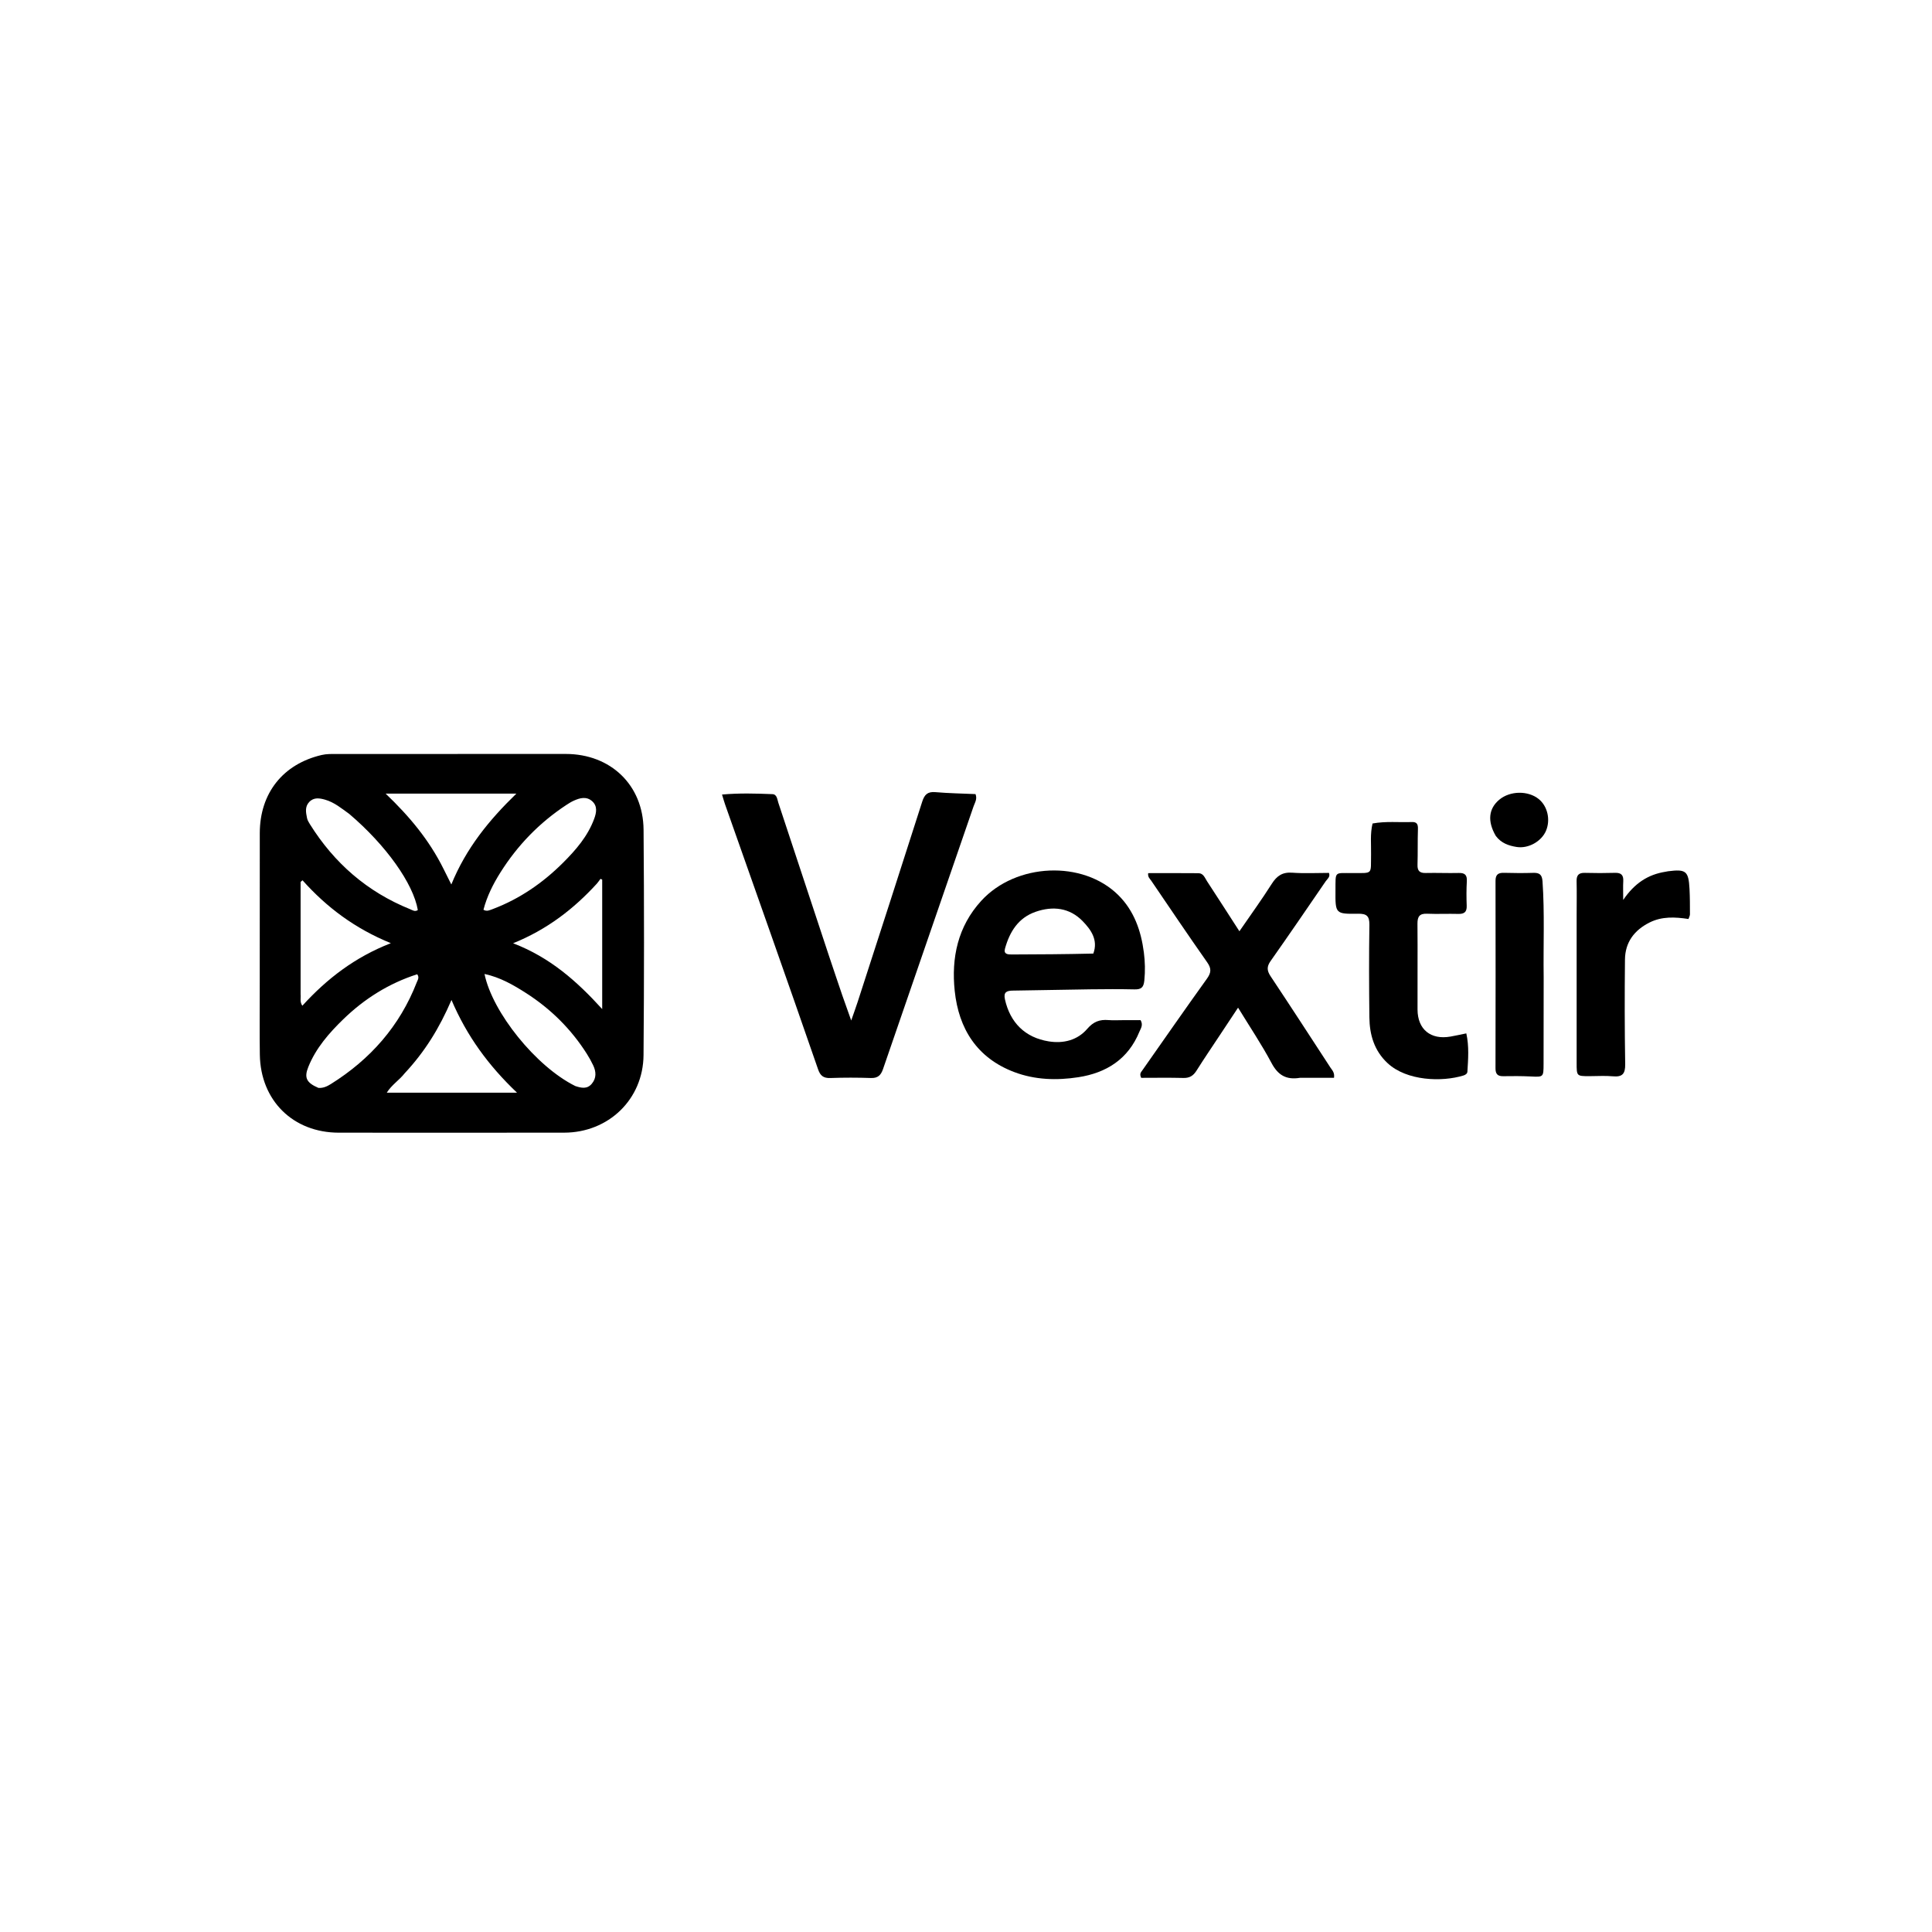 <svg version="1.1" id="Layer_1" xmlns="http://www.w3.org/2000/svg" xmlns:xlink="http://www.w3.org/1999/xlink" x="0px" y="0px"
	 width="100%" viewBox="0 0 1024 1024" enable-background="new 0 0 1024 1024" xml:space="preserve">
<path fill="#000000" opacity="1" stroke="none" 
	d="
M137.67,525 
	C137.674,496.844 137.645,469.188 137.691,441.532 
	C137.727,420.353 150.013,404.955 170.472,400.165 
	C173.124,399.544 175.766,399.632 178.418,399.63 
	C218.903,399.606 259.387,399.591 299.871,399.61 
	C323.624,399.621 340.908,416.059 341.104,439.796 
	C341.432,479.611 341.414,519.433 341.086,559.248 
	C340.892,582.691 322.491,600.305 299.028,600.334 
	C259.21,600.384 219.392,600.371 179.574,600.344 
	C155.336,600.328 138.08,583.312 137.718,558.986 
	C137.553,547.826 137.677,536.662 137.67,525 
M214.441,568.915 
	C211.651,572.495 207.605,574.971 205,579.144 
	C227.881,579.144 250.293,579.144 274.026,579.144 
	C258.884,564.744 247.448,549.133 239.296,530.004 
	C232.874,544.994 225.12,557.488 214.441,568.915 
M235.082,460.531 
	C236.291,462.948 237.5,465.365 239.211,468.787 
	C247.072,449.554 259.152,434.732 273.686,420.638 
	C250.096,420.638 227.772,420.638 204.399,420.638 
	C216.988,432.678 227.417,445.105 235.082,460.531 
M316.424,468.257 
	C304.154,481.71 290.007,492.643 271.952,499.951 
	C291.525,507.451 305.704,520.008 319.177,534.83 
	C319.177,511.161 319.177,488.695 319.177,466.229 
	C318.876,466.085 318.575,465.941 318.273,465.797 
	C317.798,466.47 317.323,467.144 316.424,468.257 
M261.487,481.703 
	C275.561,476.337 287.71,467.926 298.295,457.4 
	C305.122,450.61 311.514,443.268 314.932,433.975 
	C316.108,430.778 316.794,427.306 313.881,424.682 
	C310.852,421.953 307.356,422.903 304.055,424.406 
	C302.7,425.023 301.418,425.829 300.169,426.65 
	C285.915,436.029 274.313,447.998 265.225,462.432 
	C261.323,468.629 258.091,475.099 256.245,482.189 
	C258.1,483.254 259.439,482.44 261.487,481.703 
M168.761,576.607 
	C171.215,576.803 173.339,575.831 175.325,574.589 
	C196.271,561.494 211.863,543.859 220.881,520.682 
	C221.387,519.383 222.4,518.072 221.12,516.378 
	C206.111,521.197 193.129,529.364 181.89,540.278 
	C174.347,547.603 167.441,555.528 163.431,565.456 
	C161.119,571.179 162.358,573.841 168.761,576.607 
M304.906,575.615 
	C308.006,576.645 311.138,577.393 313.631,574.452 
	C316.197,571.424 316.003,568.013 314.397,564.636 
	C313.401,562.541 312.266,560.496 311.023,558.536 
	C302.694,545.406 291.864,534.703 278.817,526.346 
	C272.06,522.018 265.048,517.982 256.798,516.226 
	C260.968,536.574 284.107,565.319 304.906,575.615 
M185.111,431.4 
	C181.059,428.489 177.176,425.224 172.273,423.84 
	C169.393,423.026 166.322,422.487 163.877,425.09 
	C161.493,427.629 162.147,430.665 162.732,433.596 
	C162.953,434.703 163.588,435.77 164.2,436.751 
	C177.107,457.443 194.628,472.717 217.328,481.879 
	C218.632,482.406 219.955,483.413 221.456,482.337 
	C219.069,468.35 204.636,447.999 185.111,431.4 
M159.323,527.124 
	C159.548,528.952 158.772,530.956 160.249,533.06 
	C173.306,518.722 188.112,507.332 207.16,499.903 
	C188.058,492.112 173.12,480.876 160.338,466.568 
	C160,466.862 159.662,467.156 159.324,467.45 
	C159.324,487.039 159.324,506.629 159.323,527.124 
z"/>
<path fill="#000000" opacity="1" stroke="none" 
	d="
M446.475,527.665 
	C447.964,531.895 449.336,535.753 451.16,540.883 
	C452.61,536.713 453.68,533.816 454.63,530.881 
	C466.047,495.583 477.5,460.296 488.775,424.952 
	C489.982,421.168 491.619,419.496 495.771,419.854 
	C502.87,420.465 510.012,420.572 517.044,420.886 
	C518.076,423.523 516.676,425.446 516.008,427.387 
	C500.039,473.802 483.98,520.186 468.029,566.608 
	C466.895,569.909 465.28,571.492 461.591,571.367 
	C454.433,571.124 447.255,571.114 440.098,571.374 
	C436.486,571.504 434.777,570.179 433.614,566.807 
	C425.311,542.737 416.861,518.718 408.416,494.698 
	C400.412,471.934 392.353,449.19 384.332,426.432 
	C383.791,424.897 383.366,423.321 382.688,421.12 
	C391.927,420.299 400.664,420.568 409.38,420.913 
	C411.847,421.011 411.939,423.677 412.541,425.493 
	C421.488,452.491 430.393,479.504 439.332,506.504 
	C441.631,513.448 444.013,520.364 446.475,527.665 
z"/>
<path fill="#000000" opacity="1" stroke="none" 
	d="
M595.915,540.695 
	C599.196,540.695 601.995,540.695 604.533,540.695 
	C606.035,543.331 604.624,545.072 603.911,546.82 
	C597.976,561.37 586.377,568.676 571.5,570.955 
	C560.088,572.703 548.585,572.387 537.572,568.222 
	C517.781,560.739 508.13,545.224 506.021,525.212 
	C504.175,507.704 507.607,491.074 520.121,477.41 
	C538.465,457.379 573.899,455.795 592.704,474.406 
	C601.109,482.724 604.791,493.354 606.27,504.809 
	C606.904,509.729 607.027,514.669 606.519,519.697 
	C606.138,523.479 604.767,524.466 601.285,524.39 
	C593.463,524.221 585.633,524.257 577.808,524.359 
	C564.161,524.537 550.516,524.868 536.87,525.042 
	C533.623,525.083 531.772,525.771 532.639,529.674 
	C535.382,542.016 543.333,549.95 555.851,551.954 
	C563.672,553.206 571.079,551.339 576.275,545.294 
	C579.536,541.5 582.859,540.279 587.443,540.659 
	C590.089,540.878 592.768,540.697 595.915,540.695 
M579.482,505.415 
	C582.154,498.194 578.205,492.713 573.816,488.207 
	C566.924,481.132 558.102,480.072 548.909,483.269 
	C539.687,486.476 535.162,493.851 532.677,502.732 
	C531.815,505.81 534.212,505.899 536.285,505.892 
	C550.424,505.847 564.563,505.769 579.482,505.415 
z"/>
<path fill="#000000" opacity="1" stroke="none" 
	d="
M689.06,571.256 
	C681.581,572.512 677.284,569.722 673.899,563.361 
	C668.685,553.562 662.452,544.304 656.199,534.076 
	C652.663,539.412 649.575,544.064 646.495,548.721 
	C642.362,554.97 638.145,561.166 634.151,567.502 
	C632.471,570.168 630.495,571.419 627.247,571.337 
	C619.655,571.143 612.055,571.275 604.866,571.275 
	C603.809,569.138 604.754,568.307 605.413,567.369 
	C616.806,551.157 628.097,534.871 639.662,518.781 
	C641.972,515.567 642.184,513.386 639.84,510.056 
	C629.778,495.756 620.016,481.243 610.175,466.788 
	C609.463,465.742 608.263,464.879 608.559,462.781 
	C617.41,462.781 626.322,462.724 635.233,462.816 
	C637.842,462.842 638.6,465.307 639.743,467.055 
	C645.37,475.662 650.921,484.318 656.908,493.59 
	C662.913,484.855 668.755,476.818 674.063,468.444 
	C676.753,464.199 679.736,462.167 684.932,462.547 
	C691.378,463.019 697.885,462.66 704.381,462.66 
	C705.205,464.815 703.495,465.851 702.652,467.083 
	C692.967,481.24 683.282,495.397 673.407,509.42 
	C671.335,512.363 671.493,514.504 673.436,517.424 
	C684.137,533.509 694.647,549.722 705.199,565.905 
	C706.079,567.254 707.456,568.42 707.056,571.257 
	C701.31,571.257 695.429,571.257 689.06,571.256 
z"/>
<path fill="#000000" opacity="1" stroke="none" 
	d="
M727.48,436.467 
	C734.621,435.163 741.456,435.95 748.268,435.694 
	C750.943,435.593 751.62,436.829 751.535,439.368 
	C751.326,445.694 751.508,452.032 751.309,458.359 
	C751.206,461.643 752.505,462.78 755.716,462.703 
	C761.545,462.562 767.383,462.841 773.211,462.693 
	C776.49,462.61 777.634,463.833 777.448,467.09 
	C777.202,471.409 777.226,475.757 777.381,480.083 
	C777.499,483.377 776.082,484.479 772.925,484.394 
	C767.43,484.245 761.92,484.529 756.431,484.294 
	C752.446,484.123 751.251,485.732 751.287,489.58 
	C751.429,504.743 751.259,519.908 751.322,535.073 
	C751.366,545.618 758.295,551.243 768.788,549.405 
	C771.389,548.949 773.968,548.366 777.177,547.716 
	C778.712,554.643 778.167,561.36 777.748,568.055 
	C777.683,569.085 776.649,569.73 775.674,570.031 
	C764.267,573.551 745.595,572.95 735.446,563.492 
	C728.326,556.858 725.903,548.417 725.799,539.162 
	C725.616,522.833 725.553,506.498 725.804,490.171 
	C725.876,485.455 724.296,484.23 719.788,484.296 
	C707.771,484.475 707.736,484.288 707.831,471.955 
	C707.912,461.526 707.037,462.795 716.859,462.745 
	C728.001,462.688 726.474,463.738 726.689,452.749 
	C726.793,447.434 726.136,442.094 727.48,436.467 
z"/>
<path fill="#000000" opacity="1" stroke="none" 
	d="
M835.654,485 
	C835.66,478.673 835.77,472.843 835.631,467.019 
	C835.554,463.792 836.845,462.554 840.043,462.639 
	C845.367,462.782 850.702,462.785 856.025,462.626 
	C859.273,462.53 860.543,463.847 860.364,467.039 
	C860.208,469.812 860.331,472.601 860.331,476.992 
	C866.347,468.095 873.538,463.512 882.638,462.064 
	C883.13,461.985 883.614,461.85 884.107,461.787 
	C893.601,460.58 894.966,461.645 895.475,471.127 
	C895.715,475.607 895.698,480.102 895.707,484.59 
	C895.709,485.346 895.253,486.102 894.935,487.084 
	C887.776,486.003 880.889,485.652 874.325,488.935 
	C866.172,493.013 861.365,499.441 861.267,508.6 
	C861.07,527.077 861.088,545.561 861.384,564.036 
	C861.465,569.113 859.915,570.934 854.859,570.462 
	C850.733,570.077 846.541,570.399 842.379,570.389 
	C835.671,570.373 835.655,570.366 835.653,563.421 
	C835.647,537.448 835.653,511.474 835.654,485 
z"/>
<path fill="#000000" opacity="1" stroke="none" 
	d="
M818.178,518 
	C818.165,533.647 818.178,548.795 818.125,563.942 
	C818.101,570.979 818.047,570.874 811.205,570.546 
	C806.387,570.315 801.552,570.321 796.728,570.406 
	C793.718,570.459 792.641,569.19 792.647,566.232 
	C792.709,533.108 792.726,499.983 792.66,466.859 
	C792.653,463.507 794.099,462.532 797.18,462.617 
	C802.336,462.758 807.503,462.798 812.657,462.632 
	C815.943,462.526 817.314,463.554 817.561,467.087 
	C818.737,483.887 817.934,500.698 818.178,518 
z"/>
<path fill="#000000" opacity="1" stroke="none" 
	d="
M792.79,443.035 
	C788.257,435.23 788.999,428.564 794.67,423.84 
	C800.356,419.103 809.905,418.948 815.544,423.501 
	C820.244,427.296 821.892,434.506 819.398,440.358 
	C817.004,445.975 810.059,449.908 803.84,448.91 
	C799.683,448.244 795.719,446.954 792.79,443.035 
z"/>
</svg>